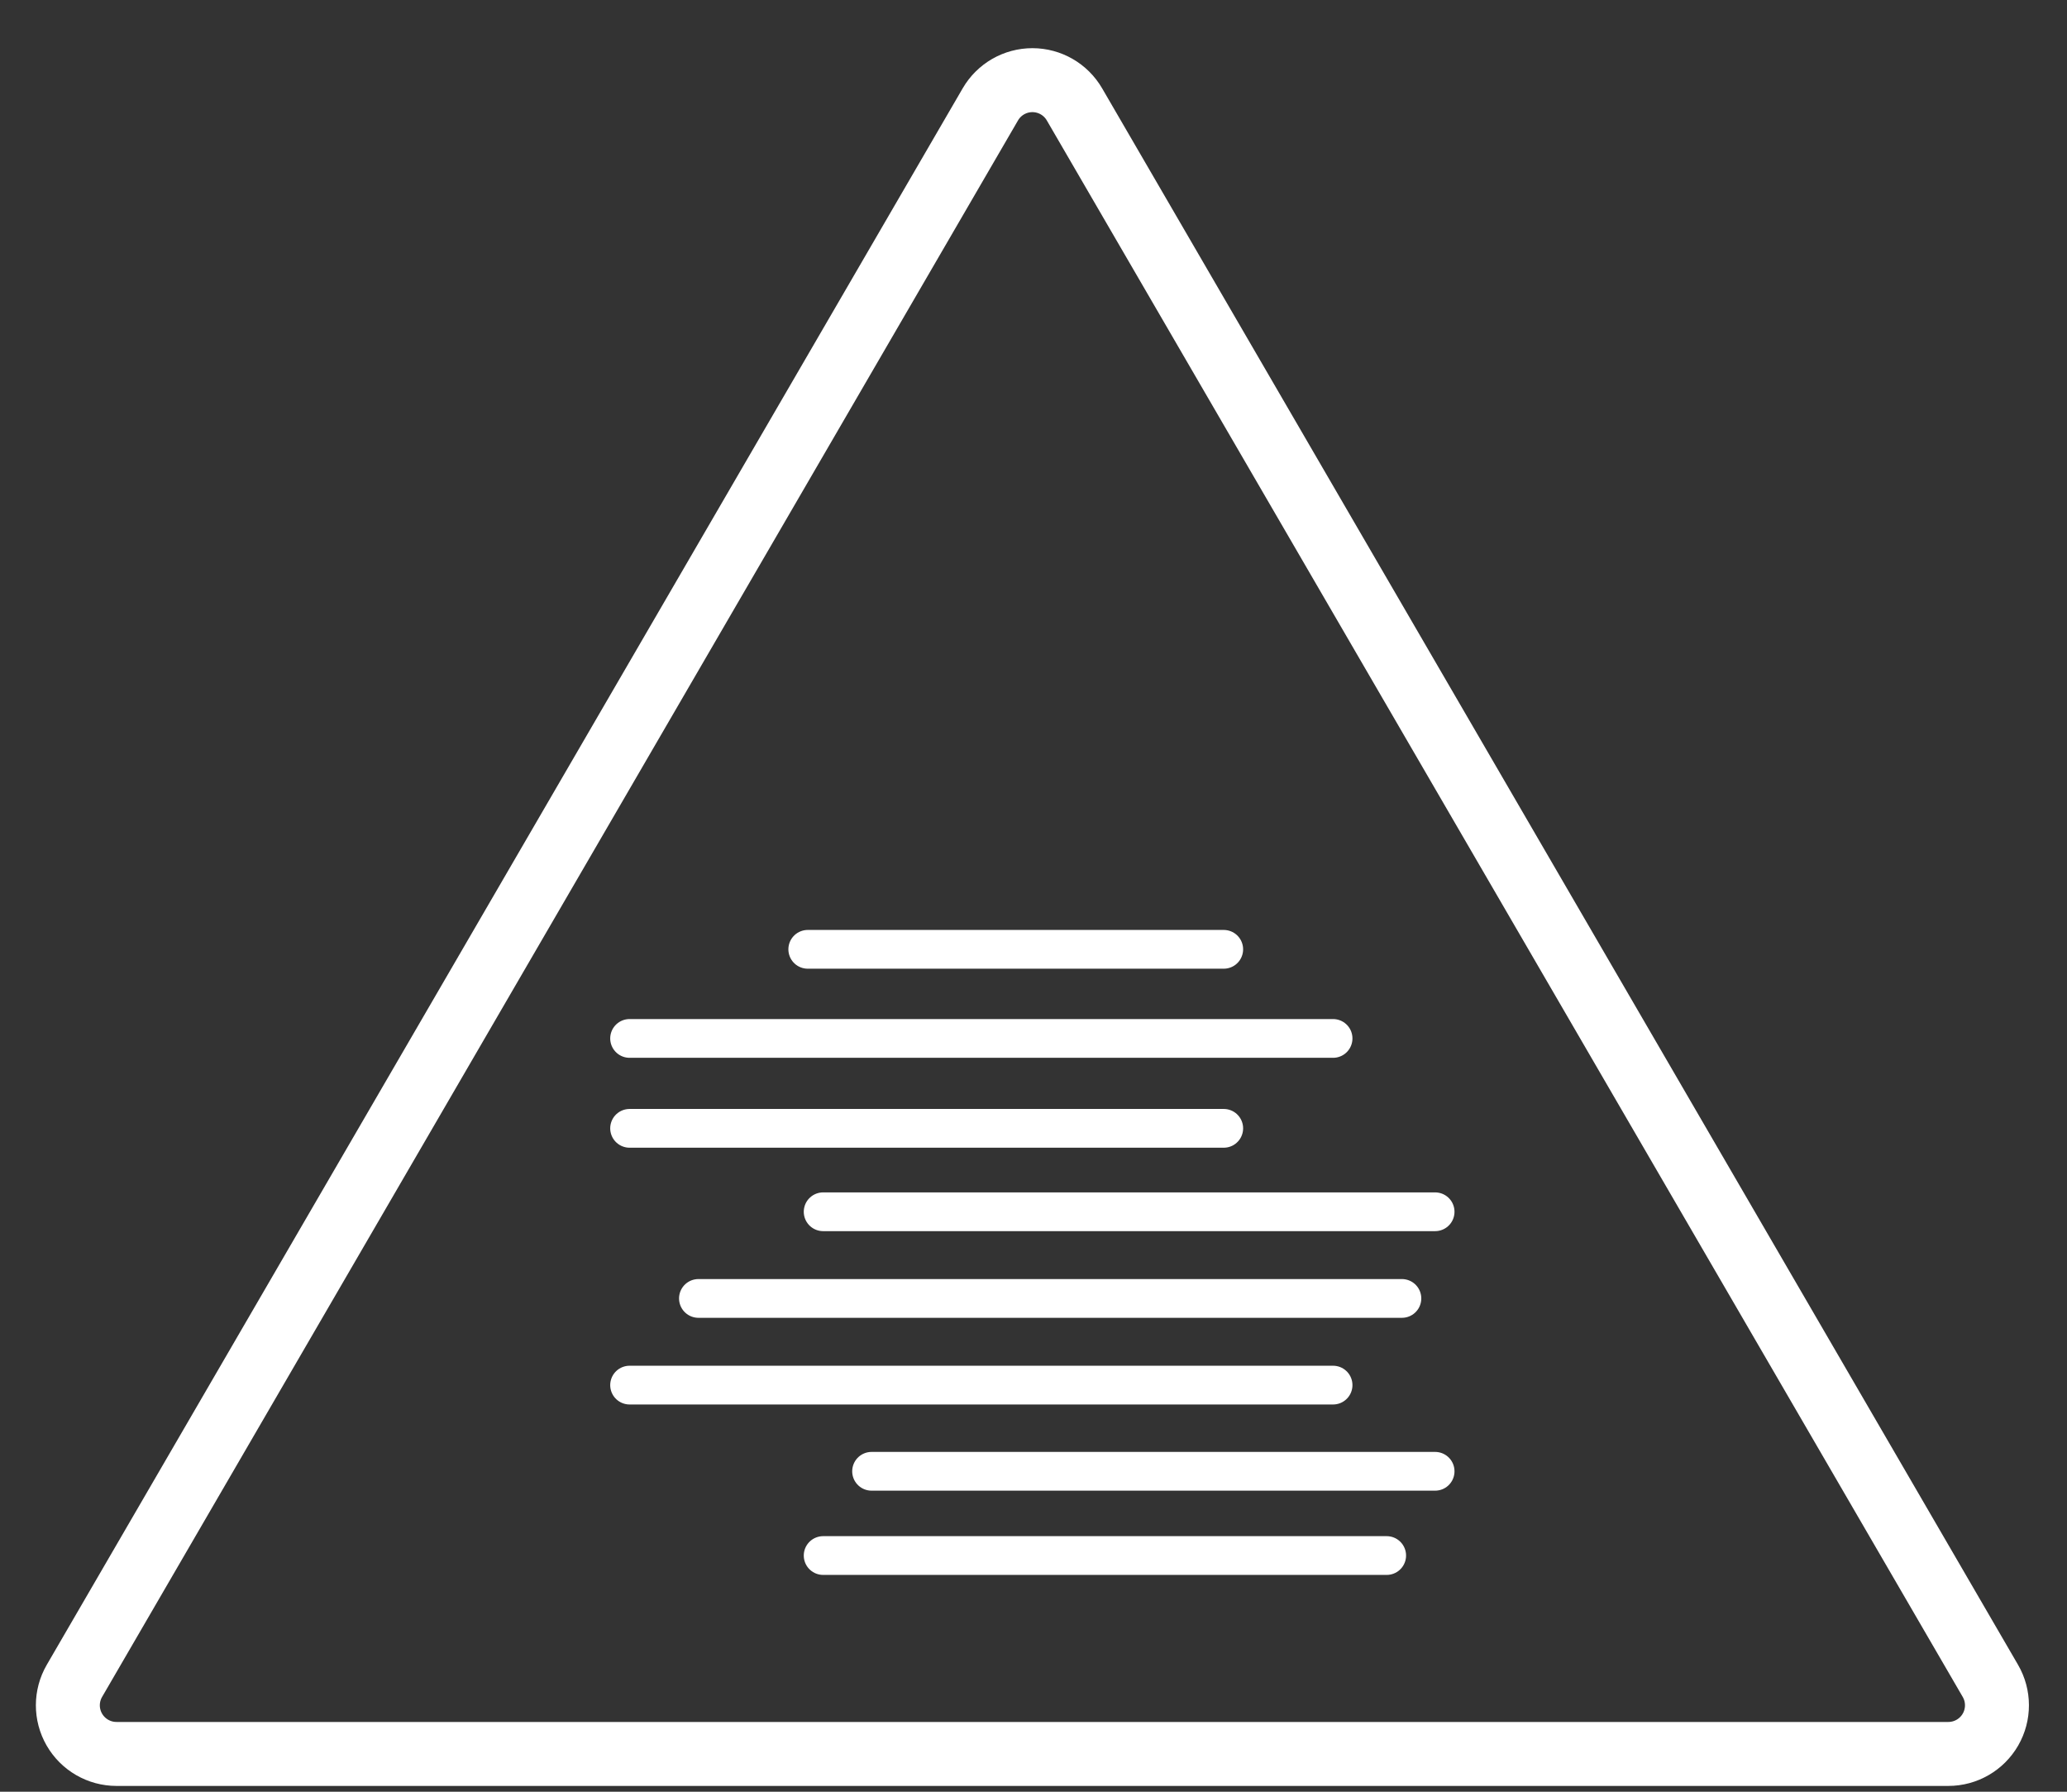 <?xml version="1.0" encoding="UTF-8" standalone="no"?><!DOCTYPE svg PUBLIC "-//W3C//DTD SVG 1.1//EN" "http://www.w3.org/Graphics/SVG/1.1/DTD/svg11.dtd"><svg width="100%" height="100%" viewBox="0 0 255 221" version="1.1" xmlns="http://www.w3.org/2000/svg" xmlns:xlink="http://www.w3.org/1999/xlink" xml:space="preserve" xmlns:serif="http://www.serif.com/" style="fill-rule:evenodd;clip-rule:evenodd;stroke-linecap:round;stroke-linejoin:round;stroke-miterlimit:1.5;"><rect x="0" y="0" width="255" height="221" fill="#333333" stroke="none"/><path id="_7-Foggy" serif:id="7-Foggy" d="M122.177,12.872c1.074,-1.848 3.05,-2.985 5.188,-2.985c2.137,0 4.114,1.137 5.188,2.985c20.109,34.606 92.797,159.696 112.994,194.453c1.079,1.856 1.083,4.147 0.013,6.007c-1.071,1.861 -3.054,3.008 -5.201,3.008c-40.306,0 -185.682,0 -225.989,0c-2.146,0 -4.129,-1.147 -5.2,-3.008c-1.071,-1.86 -1.066,-4.151 0.013,-6.007c20.197,-34.757 92.885,-159.847 112.994,-194.453Z" style="fill:none;stroke:#fff;stroke-width:7.89px;"/><clipPath id="_clip1"><path d="M122.177,12.872c1.074,-1.848 3.05,-2.985 5.188,-2.985c2.137,0 4.114,1.137 5.188,2.985c20.109,34.606 92.797,159.696 112.994,194.453c1.079,1.856 1.083,4.147 0.013,6.007c-1.071,1.861 -3.054,3.008 -5.201,3.008c-40.306,0 -185.682,0 -225.989,0c-2.146,0 -4.129,-1.147 -5.2,-3.008c-1.071,-1.86 -1.066,-4.151 0.013,-6.007c20.197,-34.757 92.885,-159.847 112.994,-194.453Z"/></clipPath><g clip-path="url(#_clip1)"><g id="Fog"><path d="M99.65,117.094l51.32,0" style="fill:none;stroke:#fff;stroke-width:4.78px;stroke-miterlimit:1;"/><path d="M77.67,128.085l86.788,0" style="fill:none;stroke:#fff;stroke-width:4.78px;stroke-miterlimit:1;"/><path d="M77.67,139.174l73.3,0" style="fill:none;stroke:#fff;stroke-width:4.78px;stroke-miterlimit:1;"/><path d="M101.548,149.465l75.499,0" style="fill:none;stroke:#fff;stroke-width:4.78px;stroke-miterlimit:1;"/><path d="M86.162,160.155l86.788,0" style="fill:none;stroke:#fff;stroke-width:4.78px;stroke-miterlimit:1;"/><path d="M77.67,170.846l86.788,0" style="fill:none;stroke:#fff;stroke-width:4.78px;stroke-miterlimit:1;"/><path d="M107.523,181.476l69.524,0" style="fill:none;stroke:#fff;stroke-width:4.78px;stroke-miterlimit:1;"/><path d="M101.548,191.867l69.524,0" style="fill:none;stroke:#fff;stroke-width:4.78px;stroke-miterlimit:1;"/></g></g></svg>